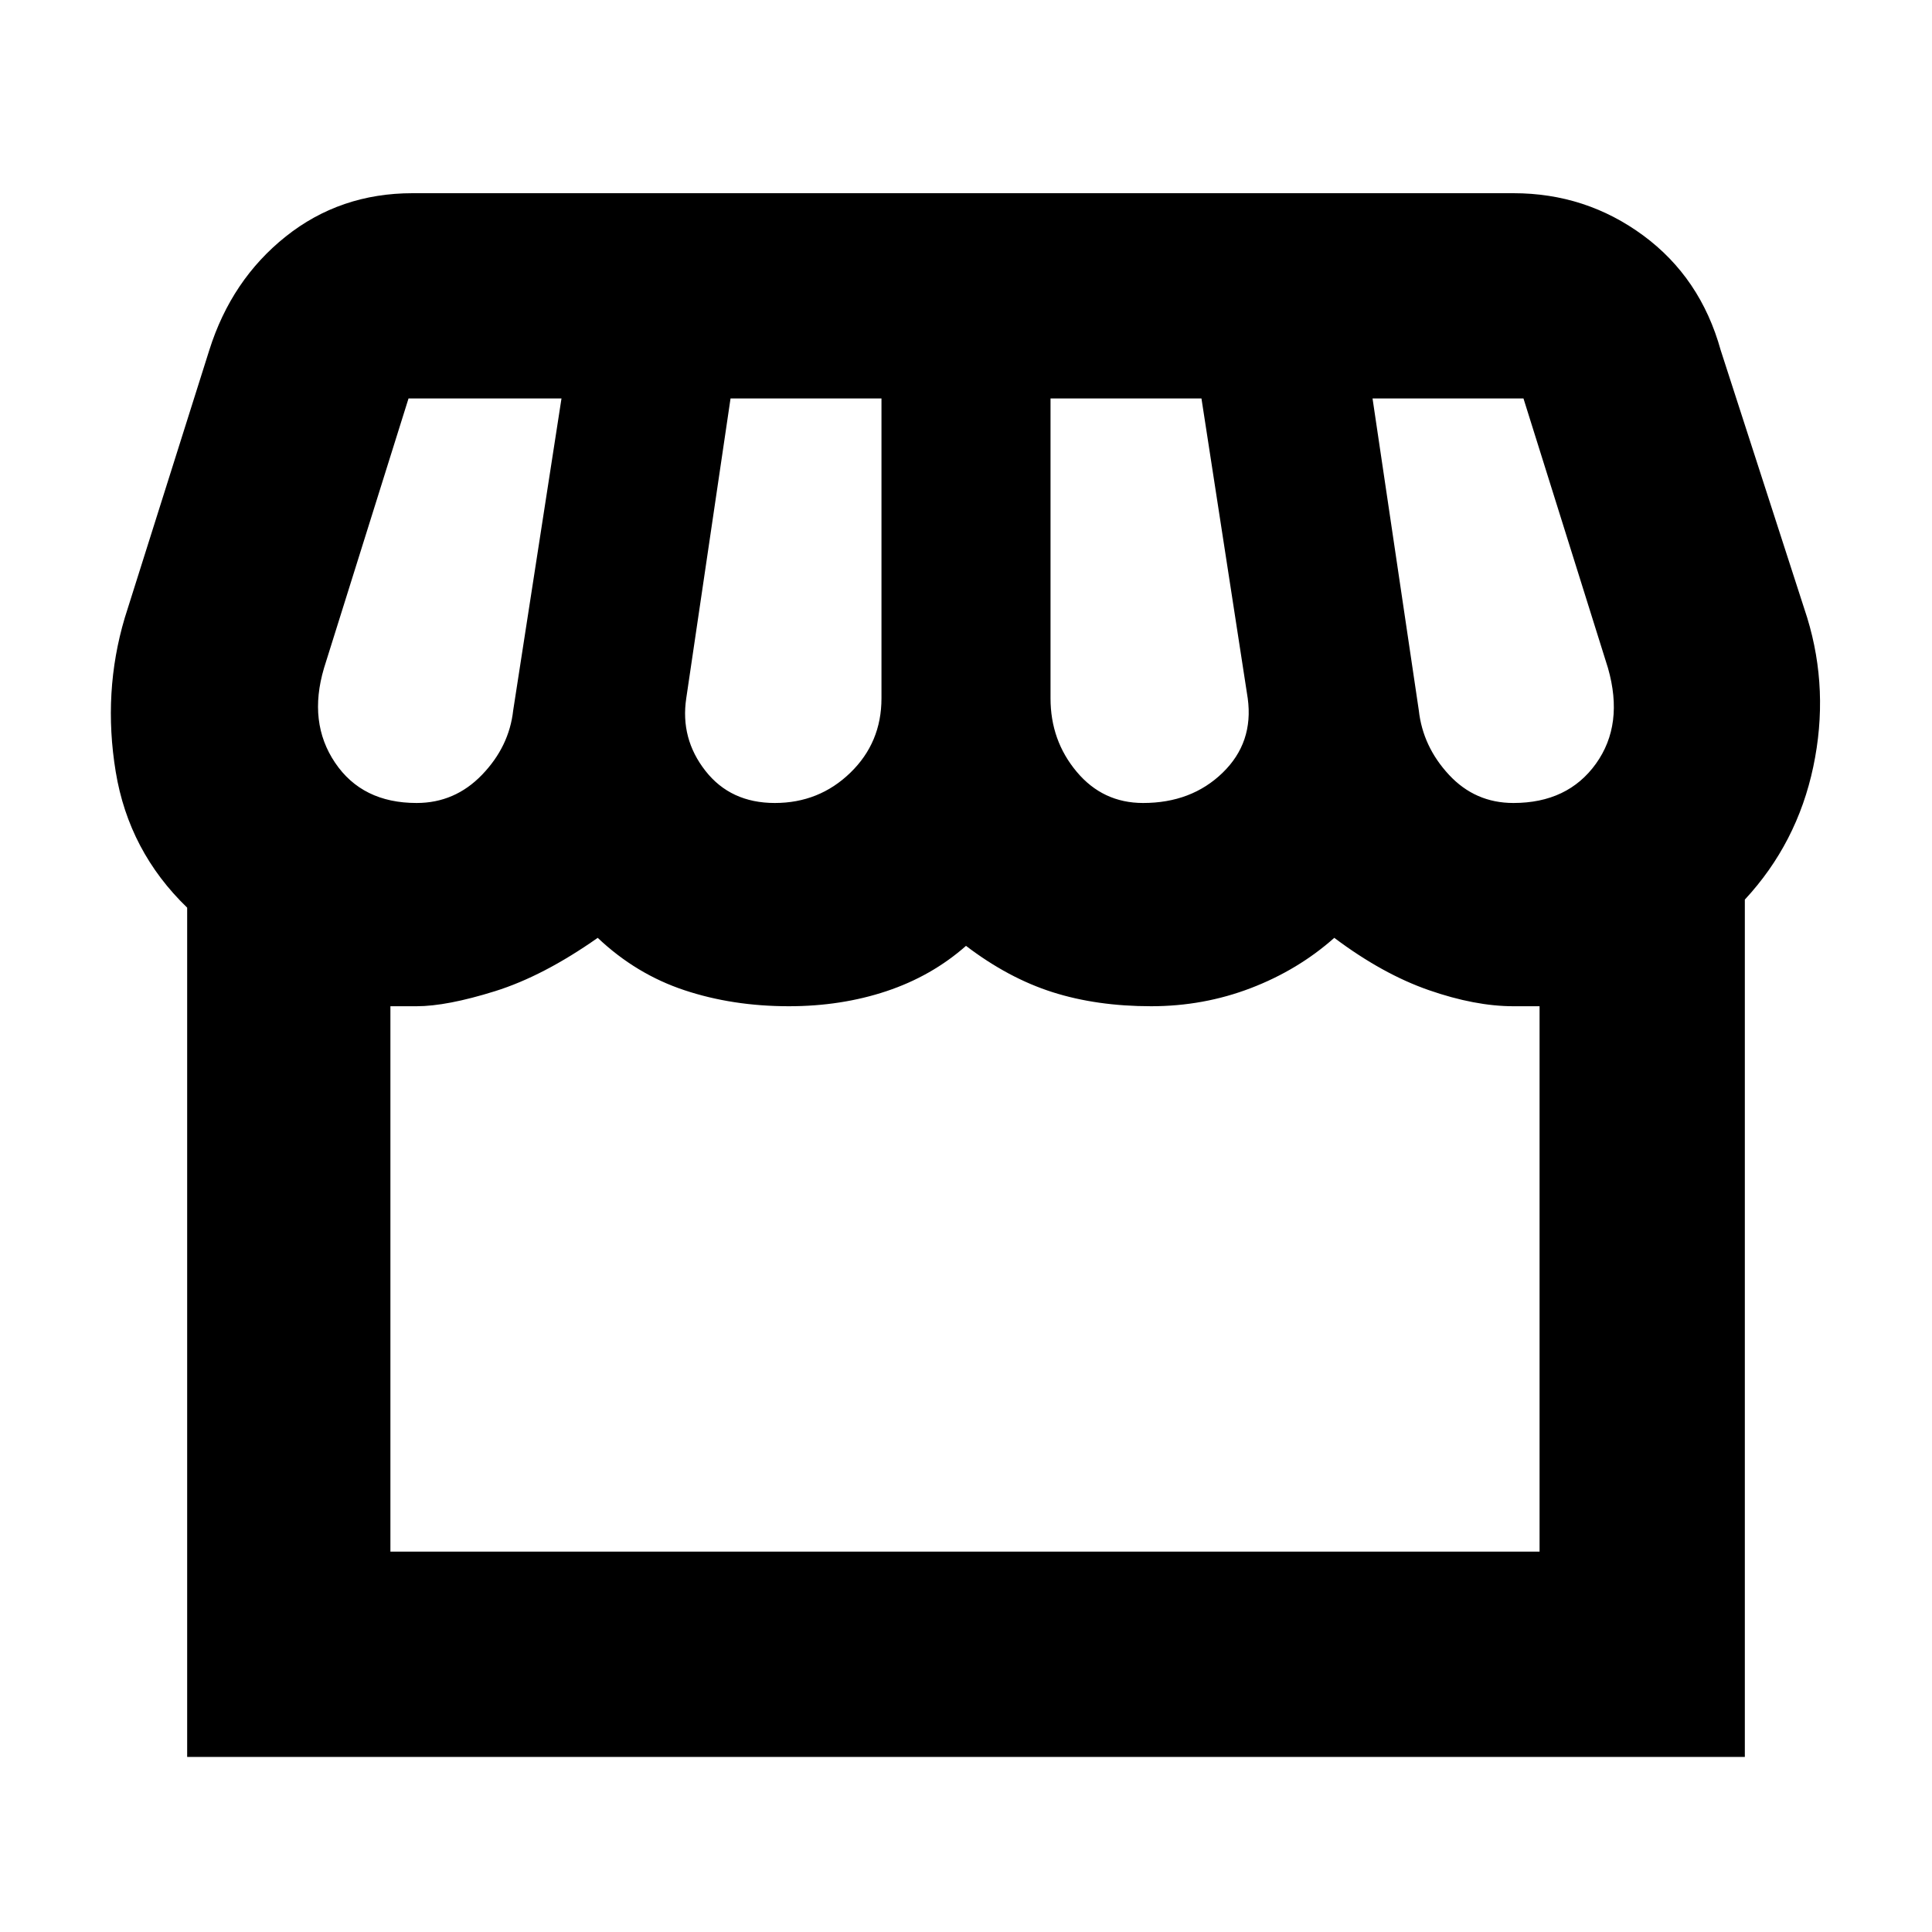 <svg xmlns="http://www.w3.org/2000/svg" height="40" width="40"><path d="M3.875 36.375V18.792q-1.208-1.167-1.479-2.813-.271-1.646.187-3.187l1.75-5.542q.459-1.458 1.584-2.354Q7.042 4 8.542 4h22.791q1.5 0 2.688.875 1.187.875 1.604 2.375l1.792 5.542q.458 1.5.125 3.083-.334 1.583-1.417 2.75v17.75Zm19.792-19.75q1 0 1.645-.625.646-.625.521-1.542l-.958-6.208H21.75v6.208q0 .875.542 1.521.541.646 1.375.646Zm-7.625 0q.916 0 1.562-.625t.646-1.542V8.25h-3.125l-.917 6.208q-.125.834.396 1.5.521.667 1.438.667Zm-7.417 0q.792 0 1.354-.583.563-.584.646-1.334l1-6.458H8.458l-1.75 5.583q-.333 1.125.23 1.959.562.833 1.687.833Zm22.708 0q1.125 0 1.709-.813.583-.812.25-1.979l-1.75-5.583h-3.125l.958 6.458q.083.75.625 1.334.542.583 1.333.583Zm-23.25 15.5h23.792V20.833h-.542q-.791 0-1.75-.333-.958-.333-1.958-1.083-.75.666-1.729 1.041-.979.375-2.063.375-1.125 0-2.041-.291-.917-.292-1.792-.959-.708.625-1.646.938-.937.312-2.021.312-1.166 0-2.166-.333t-1.792-1.083q-1.125.791-2.125 1.104-1 .312-1.625.312h-.542Zm0 0H31.875Z"/></svg>